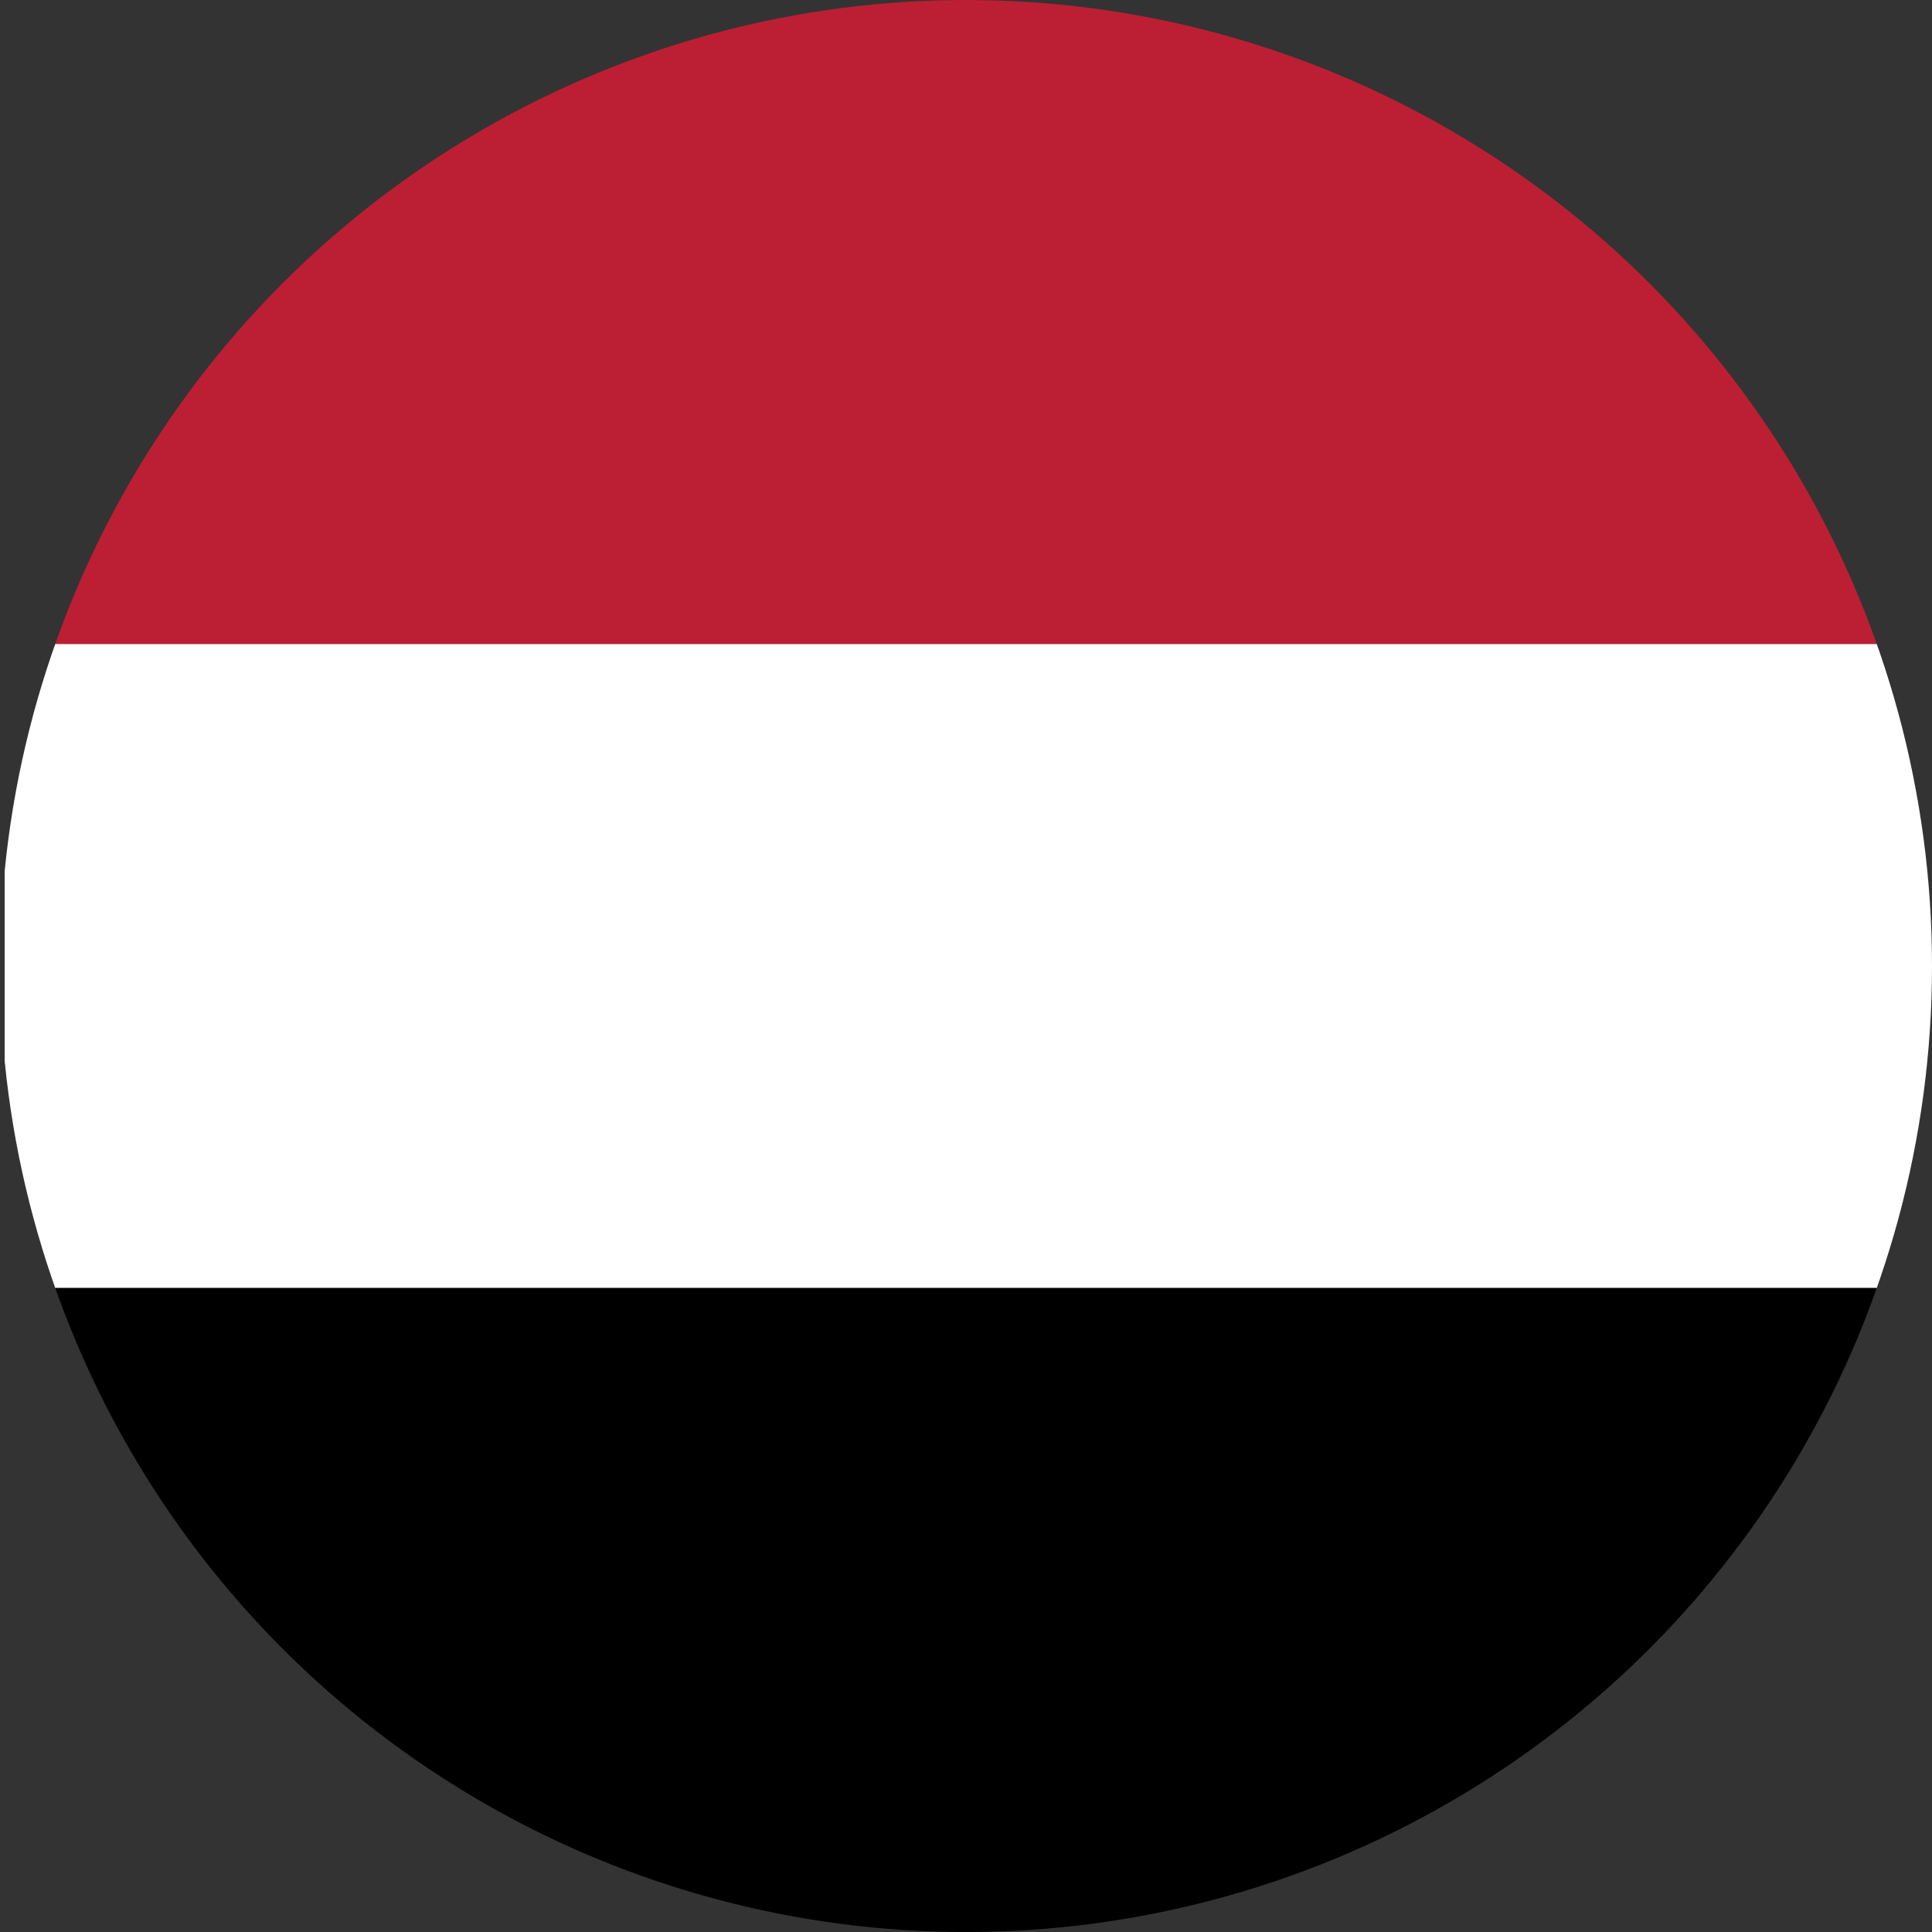 <svg id="Layer_1" data-name="Layer 1" xmlns="http://www.w3.org/2000/svg" xmlns:xlink="http://www.w3.org/1999/xlink" viewBox="0 0 128 128"><rect x="0" y="0" width="128" height="128" fill="#333333" stroke="none"/><defs><style>.cls-1{fill:none;}.cls-2{clip-path:url(#clip-path);}.cls-3{clip-path:url(#clip-path-2);}.cls-4{fill:#bc1f33;}.cls-5{fill:#fff;}</style><clipPath id="clip-path"><circle class="cls-1" cx="64" cy="64" r="64"/></clipPath><clipPath id="clip-path-2"><rect id="_Clipping_Path_" data-name="&lt;Clipping Path&gt;" class="cls-1" x="0.31" width="219.38" height="128"/></clipPath></defs><title>Flag_circle_Yemen</title><g class="cls-2"><g id="YEMEN"><g id="_Group_" data-name="&lt;Group&gt;"><g id="_Clip_Group_" data-name="&lt;Clip Group&gt;"><g class="cls-3"><rect id="_Path_" data-name="&lt;Path&gt;" class="cls-4" x="0.31" width="219.38" height="42.67"/><rect id="_Path_2" data-name="&lt;Path&gt;" class="cls-5" x="0.31" y="42.67" width="219.38" height="42.67"/><rect id="_Path_3" data-name="&lt;Path&gt;" x="0.31" y="85.33" width="219.38" height="42.67"/></g></g></g></g></g></svg>